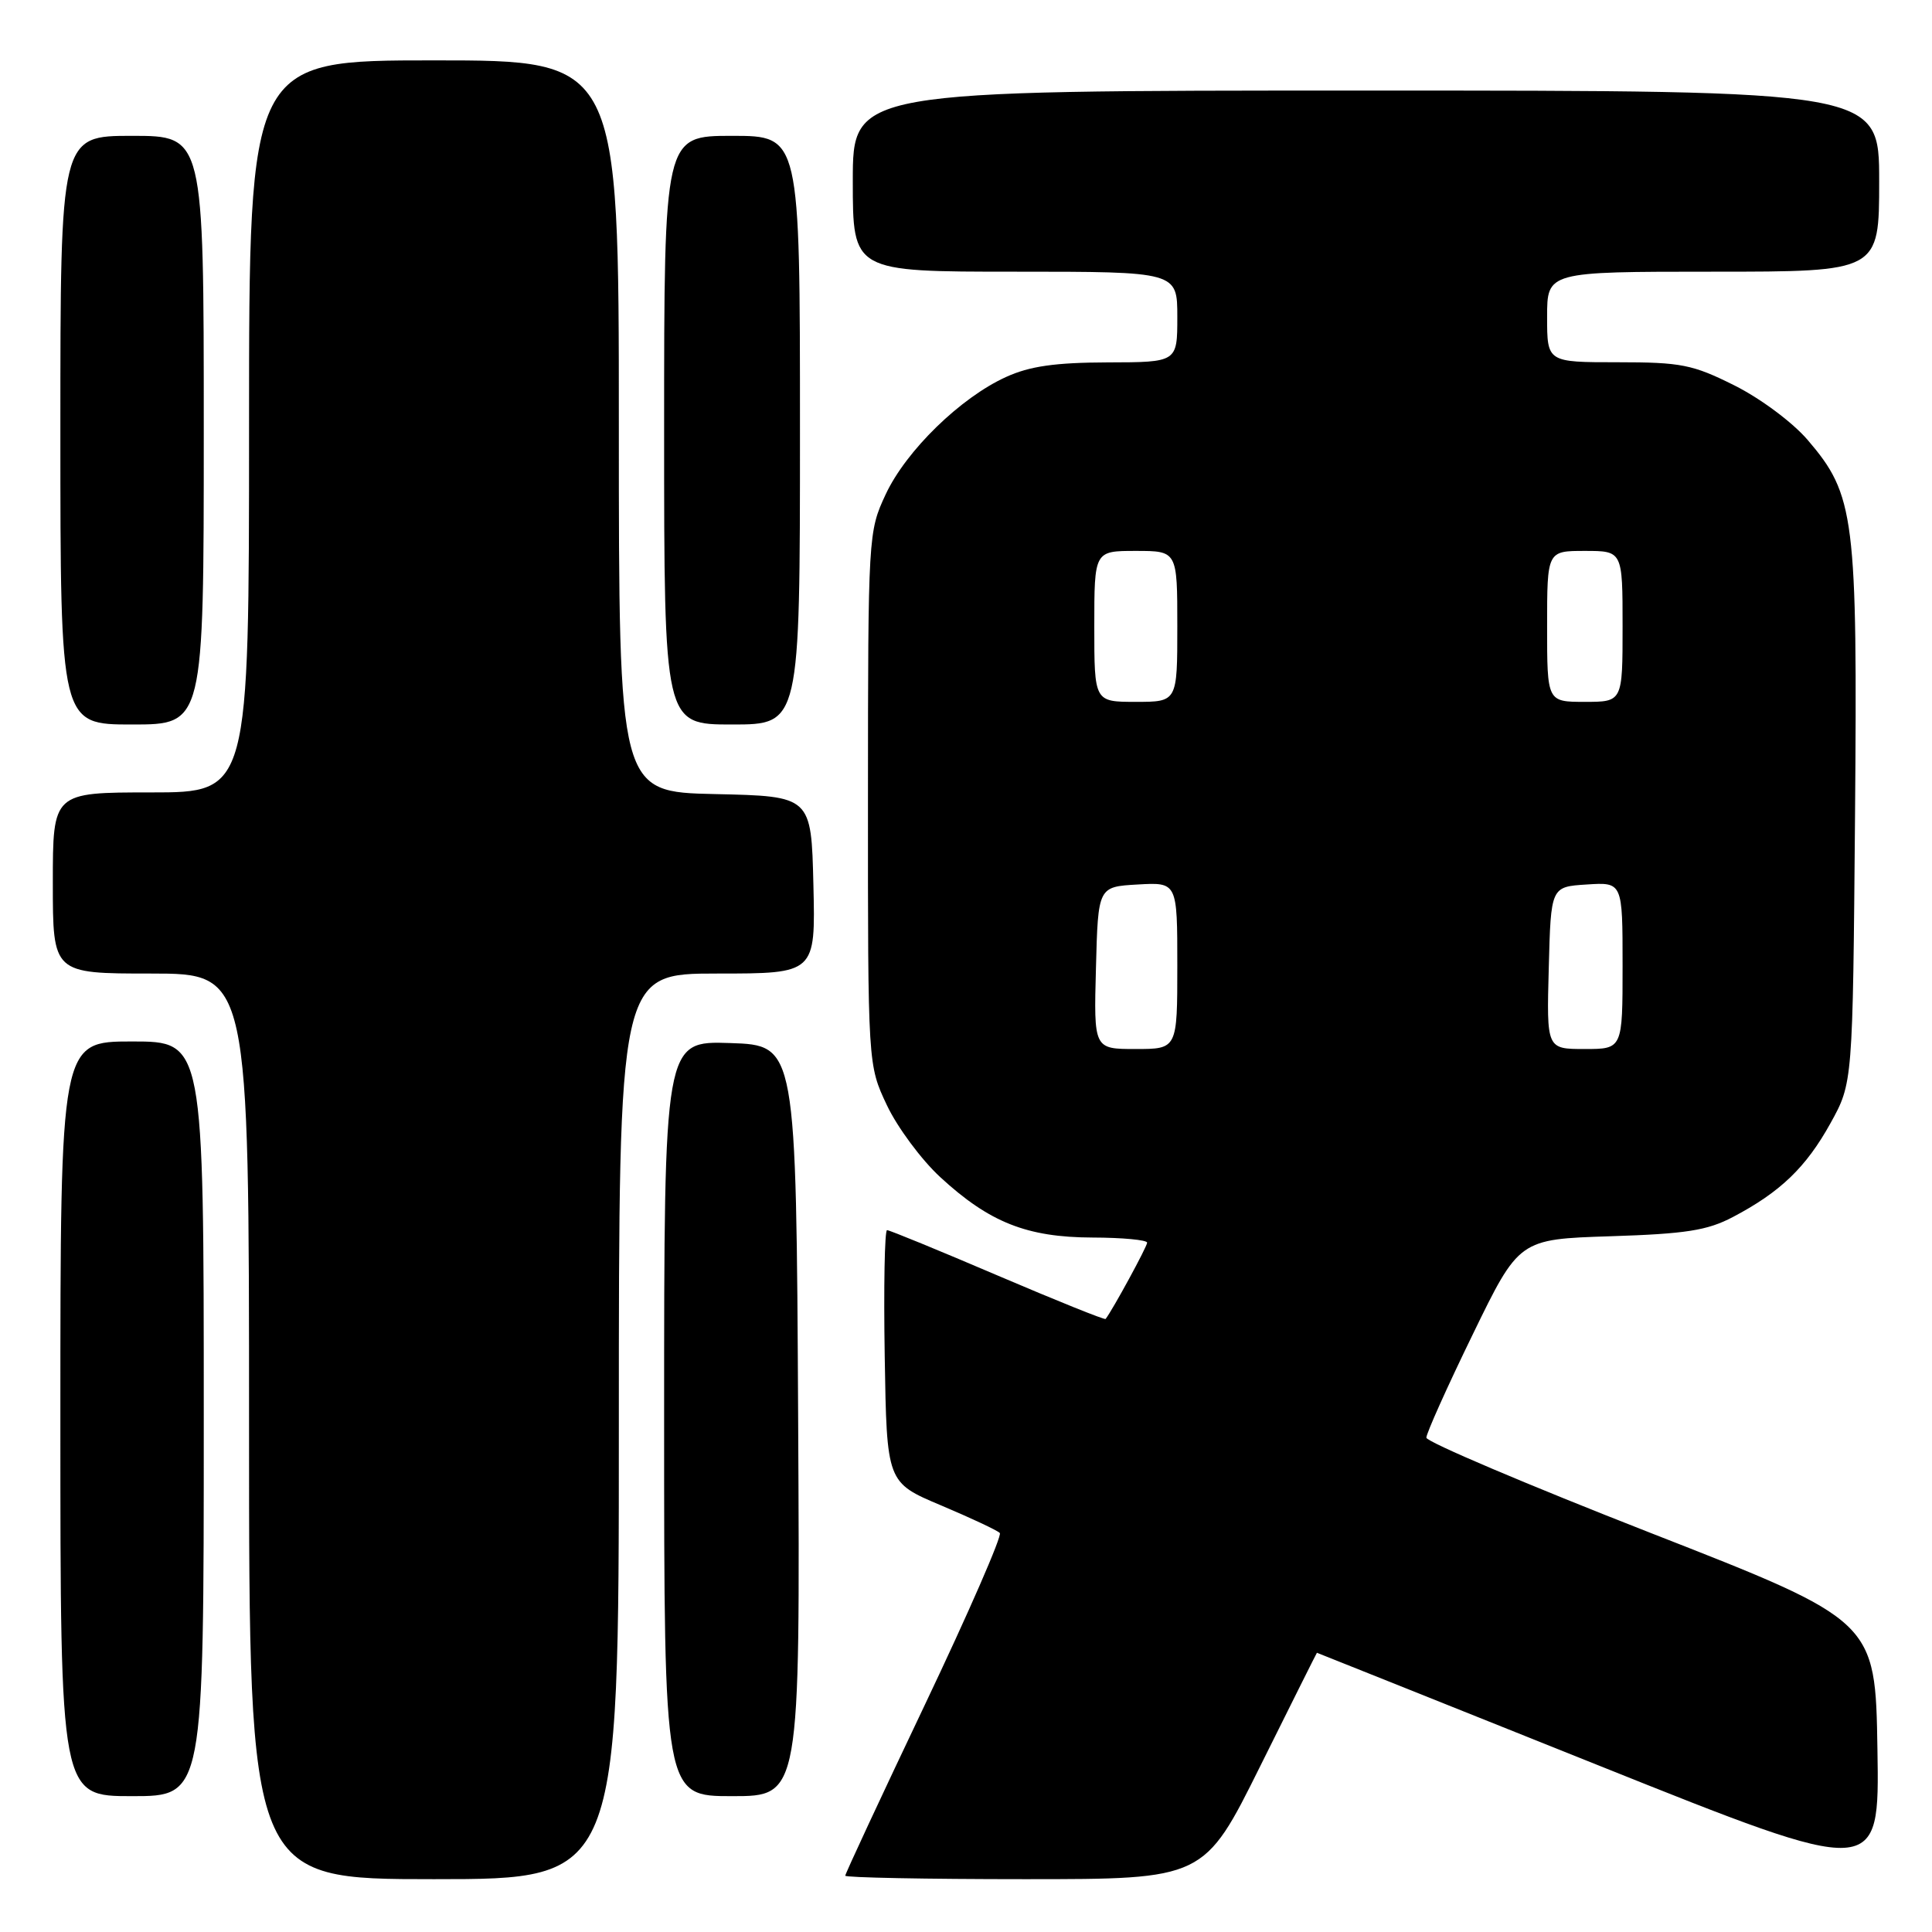 <?xml version="1.0" encoding="UTF-8" standalone="no"?>
<!DOCTYPE svg PUBLIC "-//W3C//DTD SVG 1.1//EN" "http://www.w3.org/Graphics/SVG/1.1/DTD/svg11.dtd" >
<svg xmlns="http://www.w3.org/2000/svg" xmlns:xlink="http://www.w3.org/1999/xlink" version="1.1" viewBox="0 0 256 256">
 <g >
 <path fill="currentColor"
d=" M 82.00 189.00 C 82.00 129.00 82.00 129.00 95.03 129.00 C 108.06 129.00 108.06 129.00 107.78 117.25 C 107.50 105.50 107.50 105.50 94.75 105.22 C 82.00 104.94 82.00 104.94 82.00 56.47 C 82.00 8.00 82.00 8.00 57.50 8.00 C 33.00 8.00 33.00 8.00 33.00 56.50 C 33.00 105.00 33.00 105.00 20.00 105.00 C 7.00 105.00 7.00 105.00 7.00 117.00 C 7.00 129.00 7.00 129.00 20.00 129.00 C 33.00 129.00 33.00 129.00 33.00 189.00 C 33.00 249.00 33.00 249.00 57.50 249.00 C 82.00 249.00 82.00 249.00 82.00 189.00 Z  M 167.00 234.00 C 171.10 225.75 174.47 219.00 174.50 219.00 C 174.52 219.00 191.31 225.71 211.80 233.92 C 249.05 248.84 249.05 248.84 248.77 231.80 C 248.50 214.77 248.50 214.77 218.76 203.14 C 202.40 196.74 189.01 191.05 189.00 190.50 C 188.99 189.95 191.74 183.81 195.13 176.85 C 201.28 164.20 201.28 164.20 213.39 163.81 C 223.38 163.49 226.22 163.05 229.62 161.26 C 235.90 157.96 239.31 154.68 242.55 148.83 C 245.50 143.50 245.50 143.50 245.80 108.17 C 246.13 68.43 245.78 65.60 239.52 58.29 C 237.52 55.96 233.26 52.79 229.82 51.07 C 224.28 48.30 222.76 48.00 214.34 48.00 C 205.00 48.00 205.00 48.00 205.00 42.00 C 205.00 36.00 205.00 36.00 227.00 36.00 C 249.00 36.00 249.00 36.00 249.00 24.00 C 249.00 12.00 249.00 12.00 181.00 12.00 C 113.00 12.00 113.00 12.00 113.00 24.00 C 113.00 36.00 113.00 36.00 134.50 36.00 C 156.00 36.00 156.00 36.00 156.00 42.00 C 156.00 48.00 156.00 48.00 146.75 48.02 C 139.83 48.04 136.44 48.52 133.31 49.95 C 127.27 52.69 120.06 59.72 117.36 65.50 C 115.05 70.44 115.02 70.90 115.01 105.81 C 115.00 141.12 115.00 141.12 117.52 146.45 C 118.91 149.39 122.09 153.67 124.58 155.97 C 131.10 161.98 136.07 163.95 144.75 163.98 C 148.74 163.99 152.00 164.30 152.00 164.66 C 152.00 165.18 147.46 173.52 146.50 174.77 C 146.38 174.92 139.96 172.33 132.21 169.02 C 124.47 165.71 117.87 163.00 117.54 163.00 C 117.22 163.00 117.08 170.52 117.23 179.72 C 117.50 196.44 117.50 196.44 124.69 199.47 C 128.64 201.14 132.15 202.78 132.48 203.13 C 132.81 203.47 128.34 213.72 122.54 225.91 C 116.74 238.10 112.00 248.28 112.00 248.54 C 112.00 248.79 122.70 249.00 135.78 249.00 C 159.55 249.00 159.55 249.00 167.00 234.00 Z  M 27.00 188.00 C 27.00 138.00 27.00 138.00 17.50 138.00 C 8.00 138.00 8.00 138.00 8.00 188.00 C 8.00 238.00 8.00 238.00 17.50 238.00 C 27.00 238.00 27.00 238.00 27.00 188.00 Z  M 105.76 188.25 C 105.50 138.50 105.50 138.50 96.75 138.21 C 88.00 137.92 88.00 137.92 88.00 187.96 C 88.00 238.00 88.00 238.00 97.01 238.00 C 106.02 238.00 106.02 238.00 105.76 188.25 Z  M 27.00 57.00 C 27.00 18.00 27.00 18.00 17.50 18.00 C 8.00 18.00 8.00 18.00 8.00 57.00 C 8.00 96.00 8.00 96.00 17.50 96.00 C 27.00 96.00 27.00 96.00 27.00 57.00 Z  M 106.00 57.00 C 106.00 18.00 106.00 18.00 97.00 18.00 C 88.00 18.00 88.00 18.00 88.00 57.00 C 88.00 96.00 88.00 96.00 97.00 96.00 C 106.00 96.00 106.00 96.00 106.00 57.00 Z  M 145.22 128.25 C 145.50 117.50 145.50 117.50 150.75 117.20 C 156.00 116.90 156.00 116.90 156.00 127.95 C 156.00 139.00 156.00 139.00 150.47 139.00 C 144.93 139.00 144.93 139.00 145.22 128.25 Z  M 205.22 128.25 C 205.50 117.50 205.50 117.50 210.25 117.20 C 215.00 116.89 215.00 116.89 215.00 127.95 C 215.00 139.00 215.00 139.00 209.97 139.00 C 204.93 139.00 204.93 139.00 205.22 128.25 Z  M 145.00 83.00 C 145.00 73.00 145.00 73.00 150.50 73.00 C 156.00 73.00 156.00 73.00 156.00 83.00 C 156.00 93.00 156.00 93.00 150.50 93.00 C 145.00 93.00 145.00 93.00 145.00 83.00 Z  M 205.00 83.00 C 205.00 73.00 205.00 73.00 210.00 73.00 C 215.00 73.00 215.00 73.00 215.00 83.00 C 215.00 93.00 215.00 93.00 210.00 93.00 C 205.00 93.00 205.00 93.00 205.00 83.00 Z "/>
</g>
</svg>
